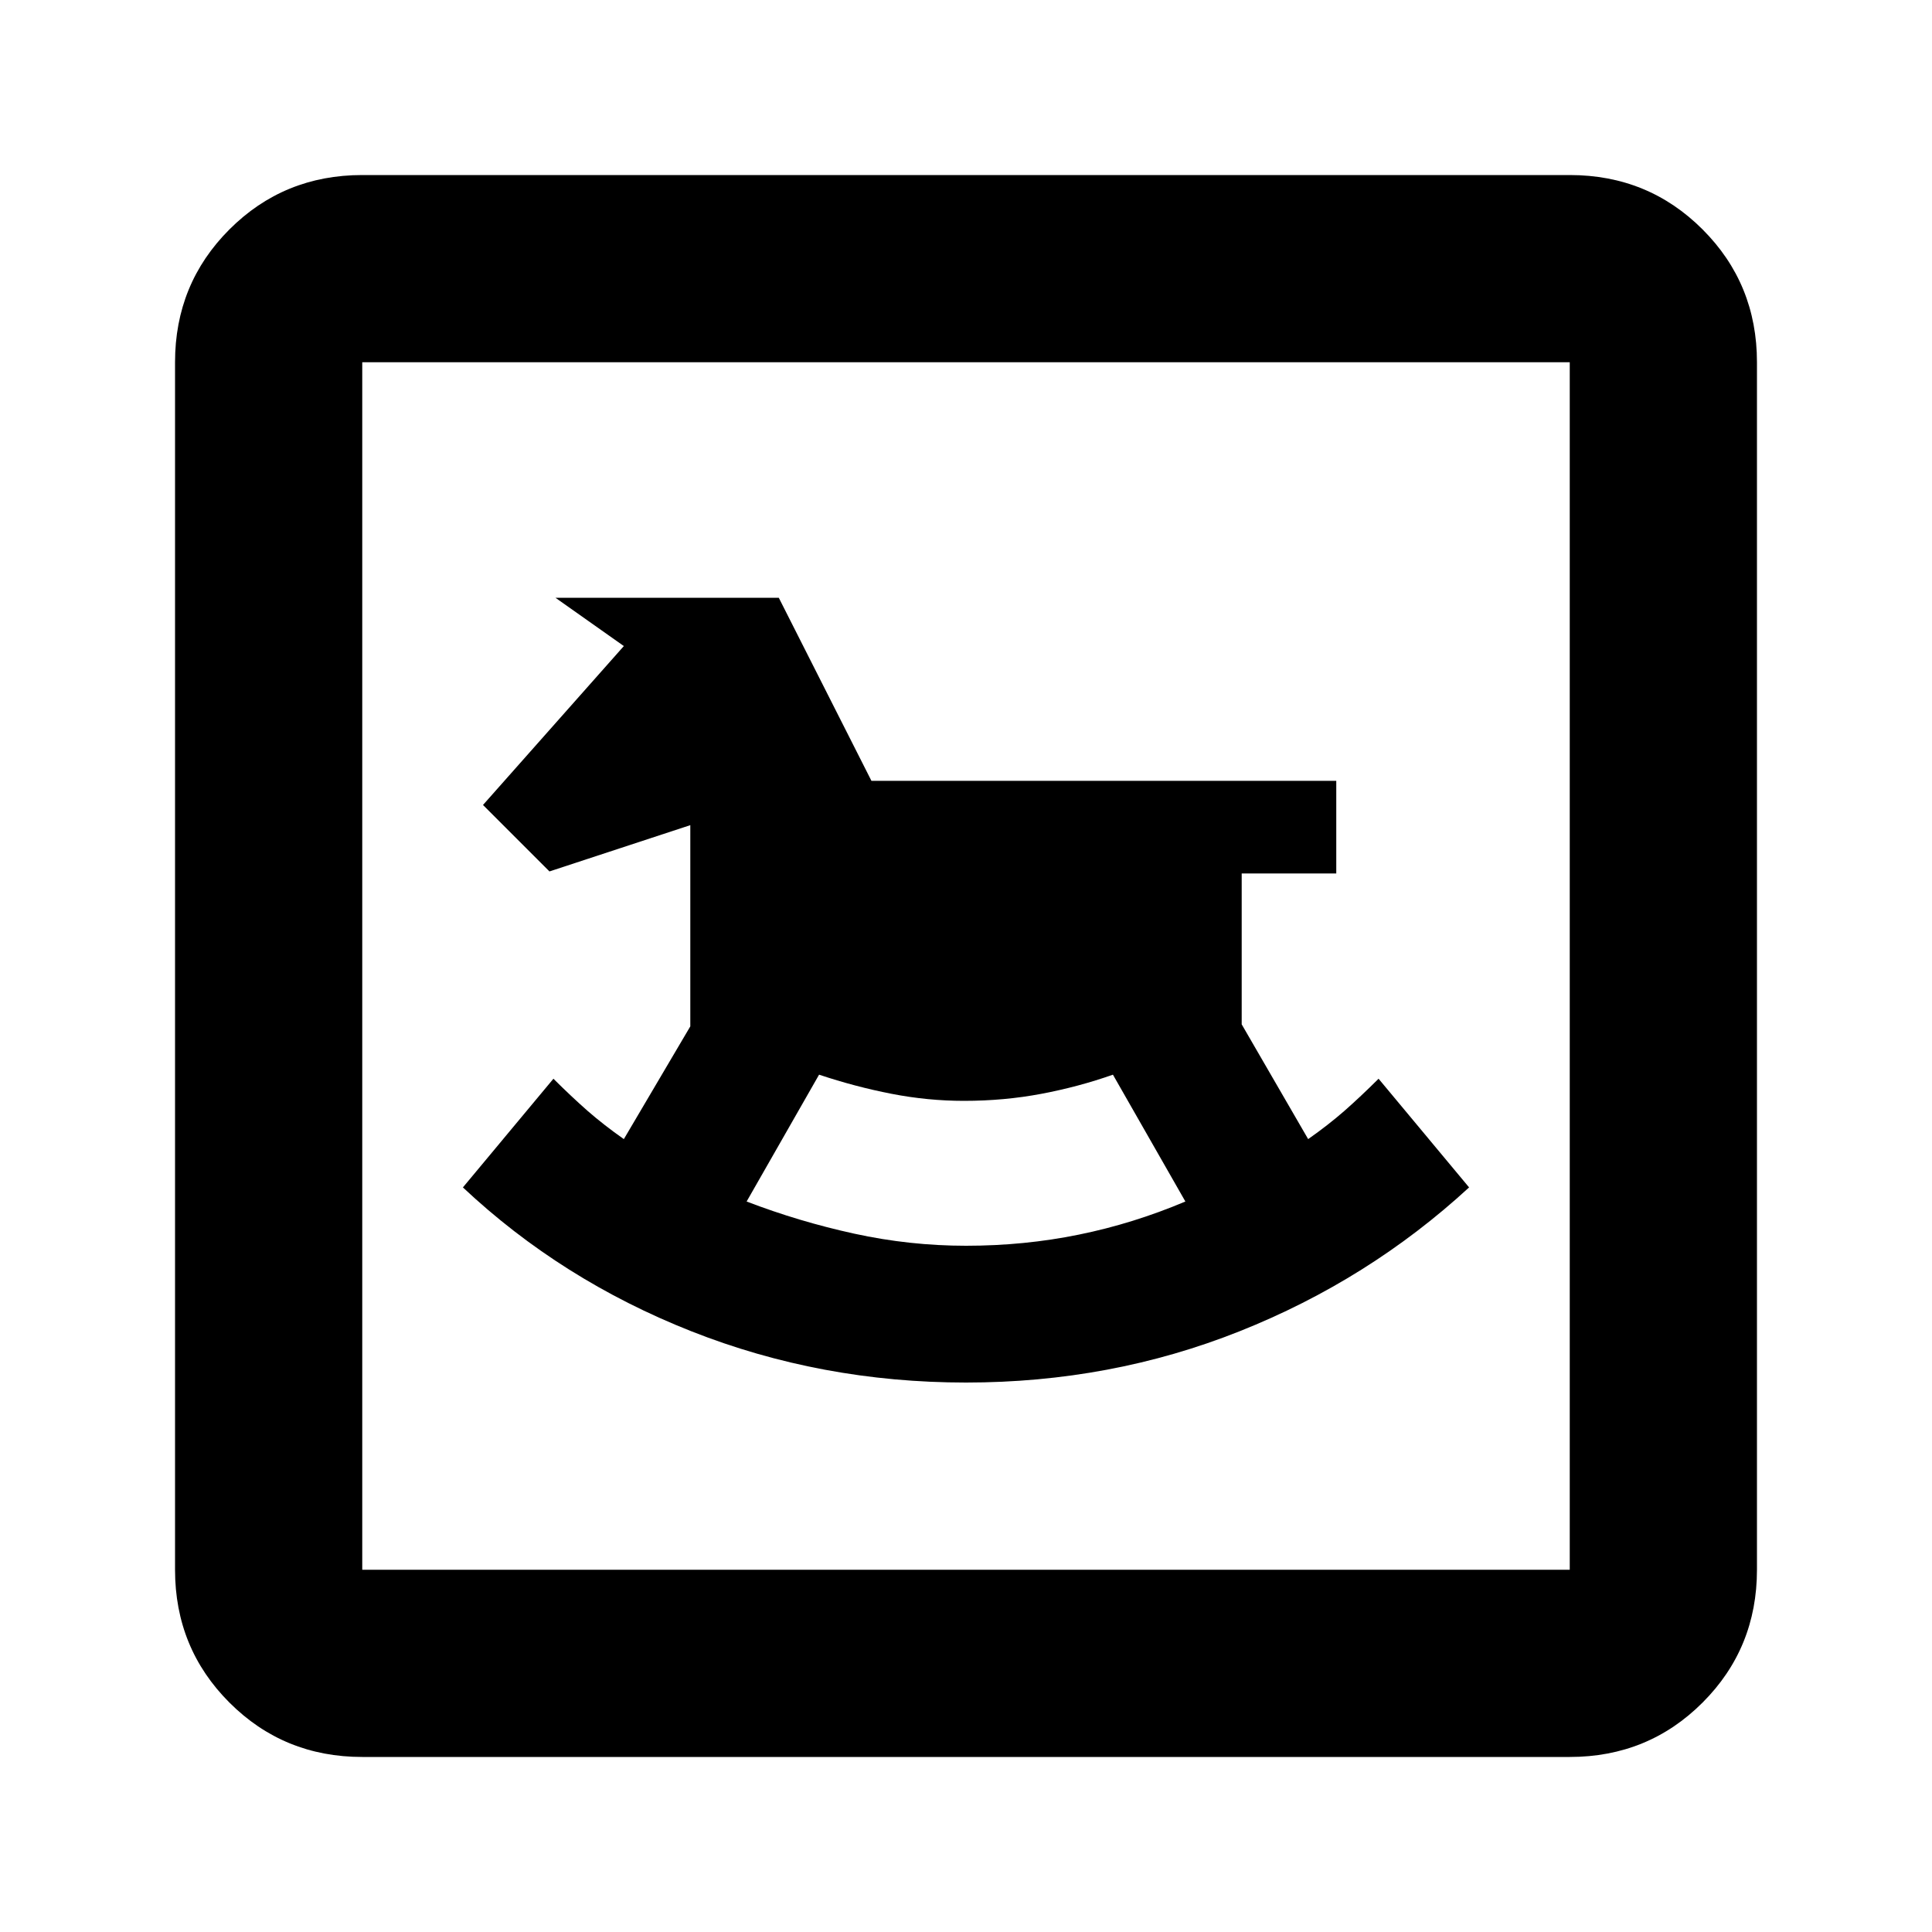 <svg xmlns="http://www.w3.org/2000/svg" height="20" width="20"><path d="M10 14.312q1.5 0 2.833-.531 1.334-.531 2.375-1.489l-.937-1.125q-.188.187-.354.333-.167.146-.375.292l-.688-1.188V9.042h.979v-.959H9.021l-.959-1.895H5.75l.708.5L5 8.333l.688.688 1.458-.479v2.083l-.688 1.167q-.208-.146-.375-.292-.166-.146-.354-.333l-.937 1.125q1.02.958 2.364 1.489 1.344.531 2.844.531Zm0-1.416q-.583 0-1.156-.125t-1.115-.333l.75-1.313q.375.125.75.198.375.073.75.073.417 0 .802-.073.386-.073.74-.198l.75 1.313q-.542.229-1.104.343-.563.115-1.167.115Zm-6.25 5.292q-.812 0-1.375-.563t-.563-1.375V3.75q0-.812.563-1.375t1.375-.563h12.5q.812 0 1.375.563t.563 1.375v12.5q0 .812-.563 1.375t-1.375.563Zm0-1.938h12.5V3.75H3.75v12.5Zm0 0V3.75v12.5Z"/></svg>